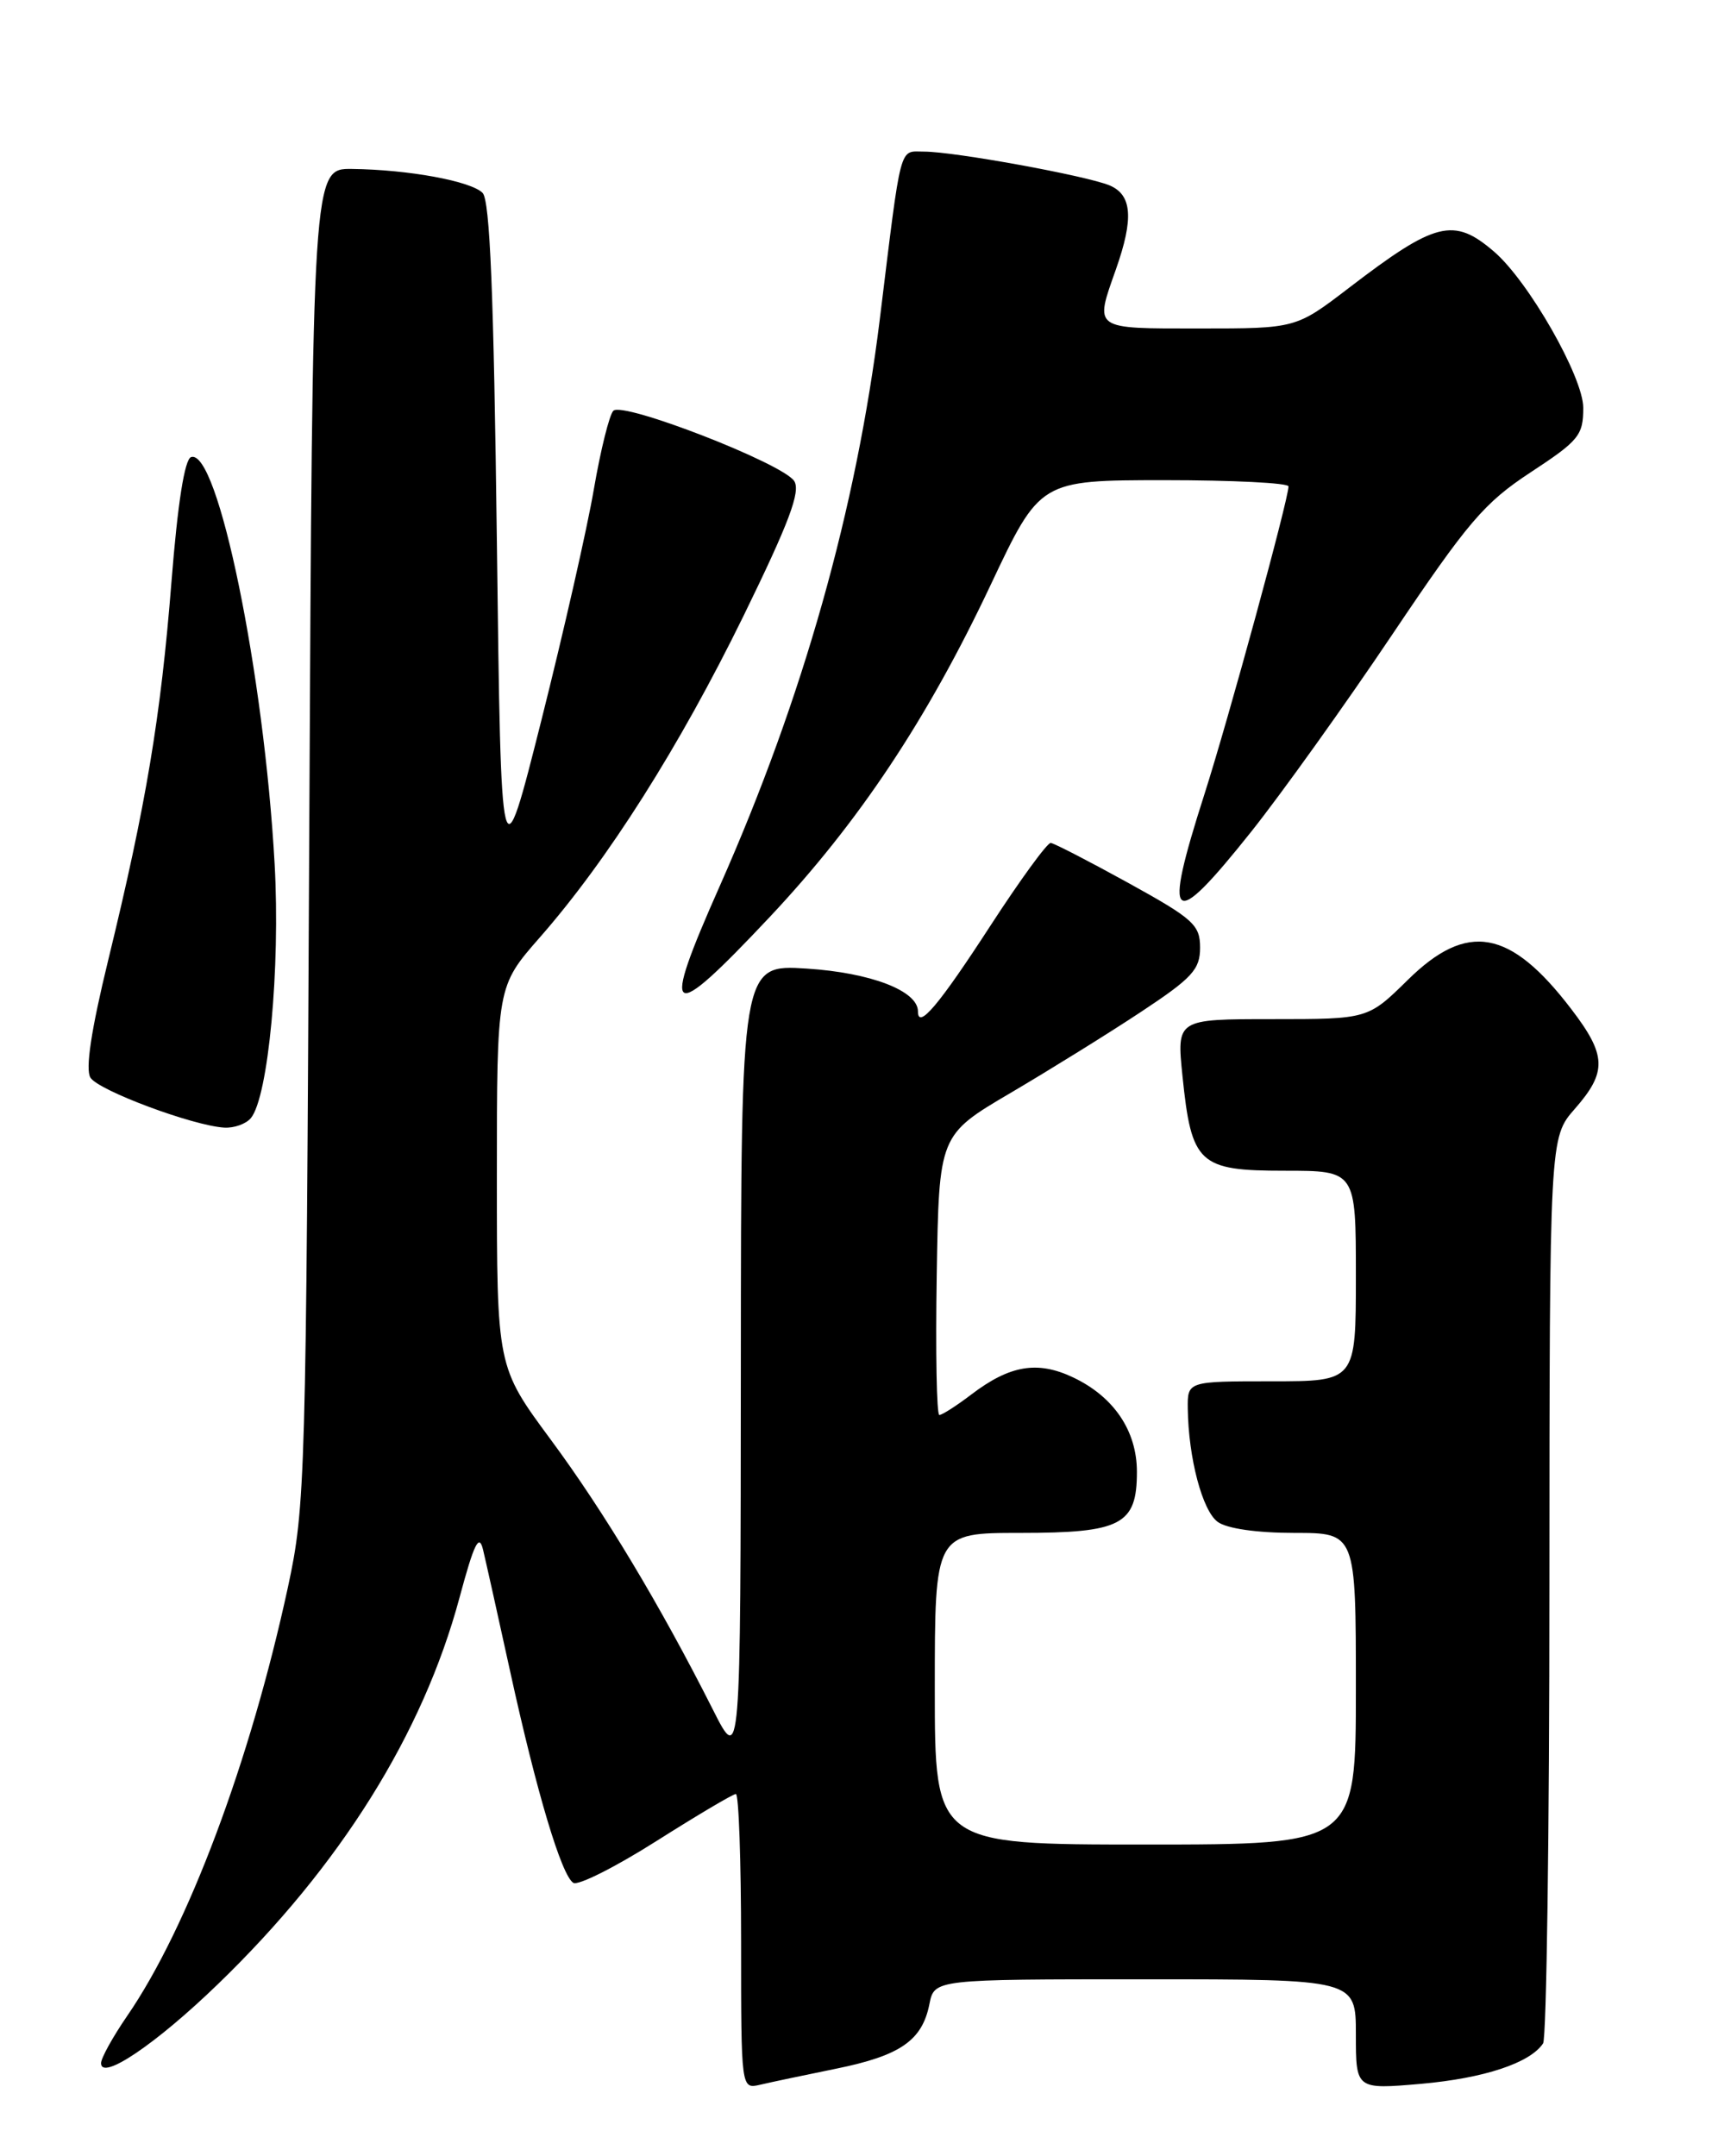 <?xml version="1.0" encoding="UTF-8" standalone="no"?>
<!DOCTYPE svg PUBLIC "-//W3C//DTD SVG 1.1//EN" "http://www.w3.org/Graphics/SVG/1.1/DTD/svg11.dtd" >
<svg xmlns="http://www.w3.org/2000/svg" xmlns:xlink="http://www.w3.org/1999/xlink" version="1.1" viewBox="0 0 204 256">
 <g >
 <path fill="currentColor"
d=" M 99.30 245.61 C 106.91 244.06 109.50 242.27 110.36 237.95 C 110.95 235.00 110.95 235.00 135.97 235.00 C 161.00 235.00 161.00 235.00 161.00 241.54 C 161.00 248.08 161.00 248.08 168.75 247.41 C 176.21 246.75 181.69 244.94 183.23 242.61 C 183.64 242.00 183.98 217.55 183.98 188.28 C 184.00 135.07 184.00 135.07 187.00 131.65 C 190.84 127.27 190.78 125.30 186.58 119.81 C 179.32 110.30 174.22 109.39 167.16 116.35 C 162.43 121.00 162.43 121.00 151.08 121.00 C 139.72 121.00 139.72 121.00 140.41 127.75 C 141.48 138.20 142.35 139.00 152.52 139.00 C 161.00 139.00 161.00 139.00 161.00 151.50 C 161.00 164.00 161.00 164.00 151.00 164.00 C 141.00 164.00 141.00 164.00 141.04 167.25 C 141.12 173.12 142.77 179.36 144.59 180.69 C 145.68 181.49 149.25 182.00 153.69 182.00 C 161.00 182.00 161.00 182.00 161.00 200.50 C 161.00 219.00 161.00 219.00 136.00 219.00 C 111.00 219.00 111.00 219.00 111.00 200.50 C 111.00 182.00 111.00 182.00 121.17 182.00 C 133.15 182.00 135.00 181.03 135.00 174.75 C 135.00 169.88 132.26 165.83 127.43 163.54 C 123.20 161.53 119.91 162.08 115.32 165.58 C 113.57 166.91 111.87 168.00 111.54 168.00 C 111.22 168.00 111.08 160.52 111.23 151.38 C 111.50 134.76 111.50 134.76 120.00 129.76 C 124.67 127.01 131.65 122.68 135.50 120.13 C 141.57 116.12 142.50 115.10 142.50 112.52 C 142.50 109.81 141.72 109.10 134.00 104.84 C 129.32 102.26 125.17 100.12 124.77 100.08 C 124.37 100.03 121.16 104.44 117.63 109.87 C 111.47 119.36 109.00 122.29 109.00 120.08 C 109.00 117.64 103.41 115.49 95.80 115.00 C 88.00 114.50 88.00 114.50 87.97 162.00 C 87.94 209.50 87.94 209.50 84.66 203.00 C 78.38 190.56 71.71 179.45 65.37 170.89 C 59.00 162.27 59.00 162.27 59.00 139.69 C 59.00 117.12 59.00 117.12 64.09 111.31 C 72.17 102.10 80.68 88.66 88.29 73.12 C 93.69 62.07 95.09 58.36 94.31 57.12 C 93.00 55.04 73.96 47.64 72.83 48.77 C 72.36 49.24 71.32 53.42 70.52 58.06 C 69.73 62.70 66.92 75.05 64.29 85.50 C 59.50 104.50 59.50 104.50 59.00 64.30 C 58.63 34.92 58.18 23.77 57.30 22.90 C 55.90 21.50 48.51 20.14 41.81 20.06 C 37.11 20.00 37.11 20.00 36.72 99.25 C 36.35 175.82 36.26 178.84 34.19 188.44 C 29.72 209.11 22.30 228.89 15.10 239.35 C 13.40 241.83 12.00 244.35 12.00 244.96 C 12.00 247.09 18.52 242.69 25.85 235.60 C 40.40 221.55 50.21 205.86 54.56 189.70 C 56.30 183.23 56.89 182.03 57.36 184.00 C 57.69 185.38 59.14 191.88 60.58 198.46 C 63.71 212.77 66.67 222.68 68.08 223.55 C 68.65 223.90 73.08 221.67 77.94 218.59 C 82.79 215.52 87.04 213.00 87.38 213.00 C 87.72 213.00 88.00 220.88 88.00 230.52 C 88.00 248.04 88.00 248.04 90.25 247.52 C 91.49 247.23 95.56 246.37 99.30 245.61 Z  M 29.79 132.75 C 31.86 130.24 33.30 114.92 32.61 102.58 C 31.35 79.94 25.86 53.21 22.69 54.27 C 21.92 54.53 21.10 59.75 20.36 69.08 C 19.09 85.15 17.35 95.53 12.85 113.99 C 10.82 122.32 10.12 126.96 10.74 127.95 C 11.70 129.48 22.92 133.66 26.63 133.88 C 27.80 133.95 29.22 133.44 29.79 132.75 Z  M 91.33 108.95 C 101.94 97.68 110.08 85.46 117.64 69.43 C 123.50 57.02 123.50 57.02 138.25 57.01 C 146.36 57.01 153.00 57.34 153.00 57.75 C 152.99 59.32 145.88 85.35 143.01 94.32 C 138.02 109.89 139.04 110.71 148.57 98.75 C 152.18 94.21 159.72 83.68 165.32 75.34 C 174.32 61.95 176.23 59.71 181.75 56.08 C 187.48 52.32 188.00 51.69 188.00 48.42 C 188.00 44.77 181.49 33.37 177.40 29.87 C 172.62 25.76 170.46 26.30 160.19 34.17 C 153.88 39.00 153.88 39.00 142.44 39.00 C 129.70 39.00 129.96 39.19 132.50 32.00 C 134.64 25.94 134.43 23.14 131.75 22.01 C 128.98 20.86 113.31 18.00 109.72 18.00 C 106.73 18.00 107.08 16.65 104.47 37.90 C 101.69 60.42 95.35 82.89 85.47 105.19 C 78.38 121.16 79.29 121.74 91.33 108.95 Z "/>
</g>
</svg>